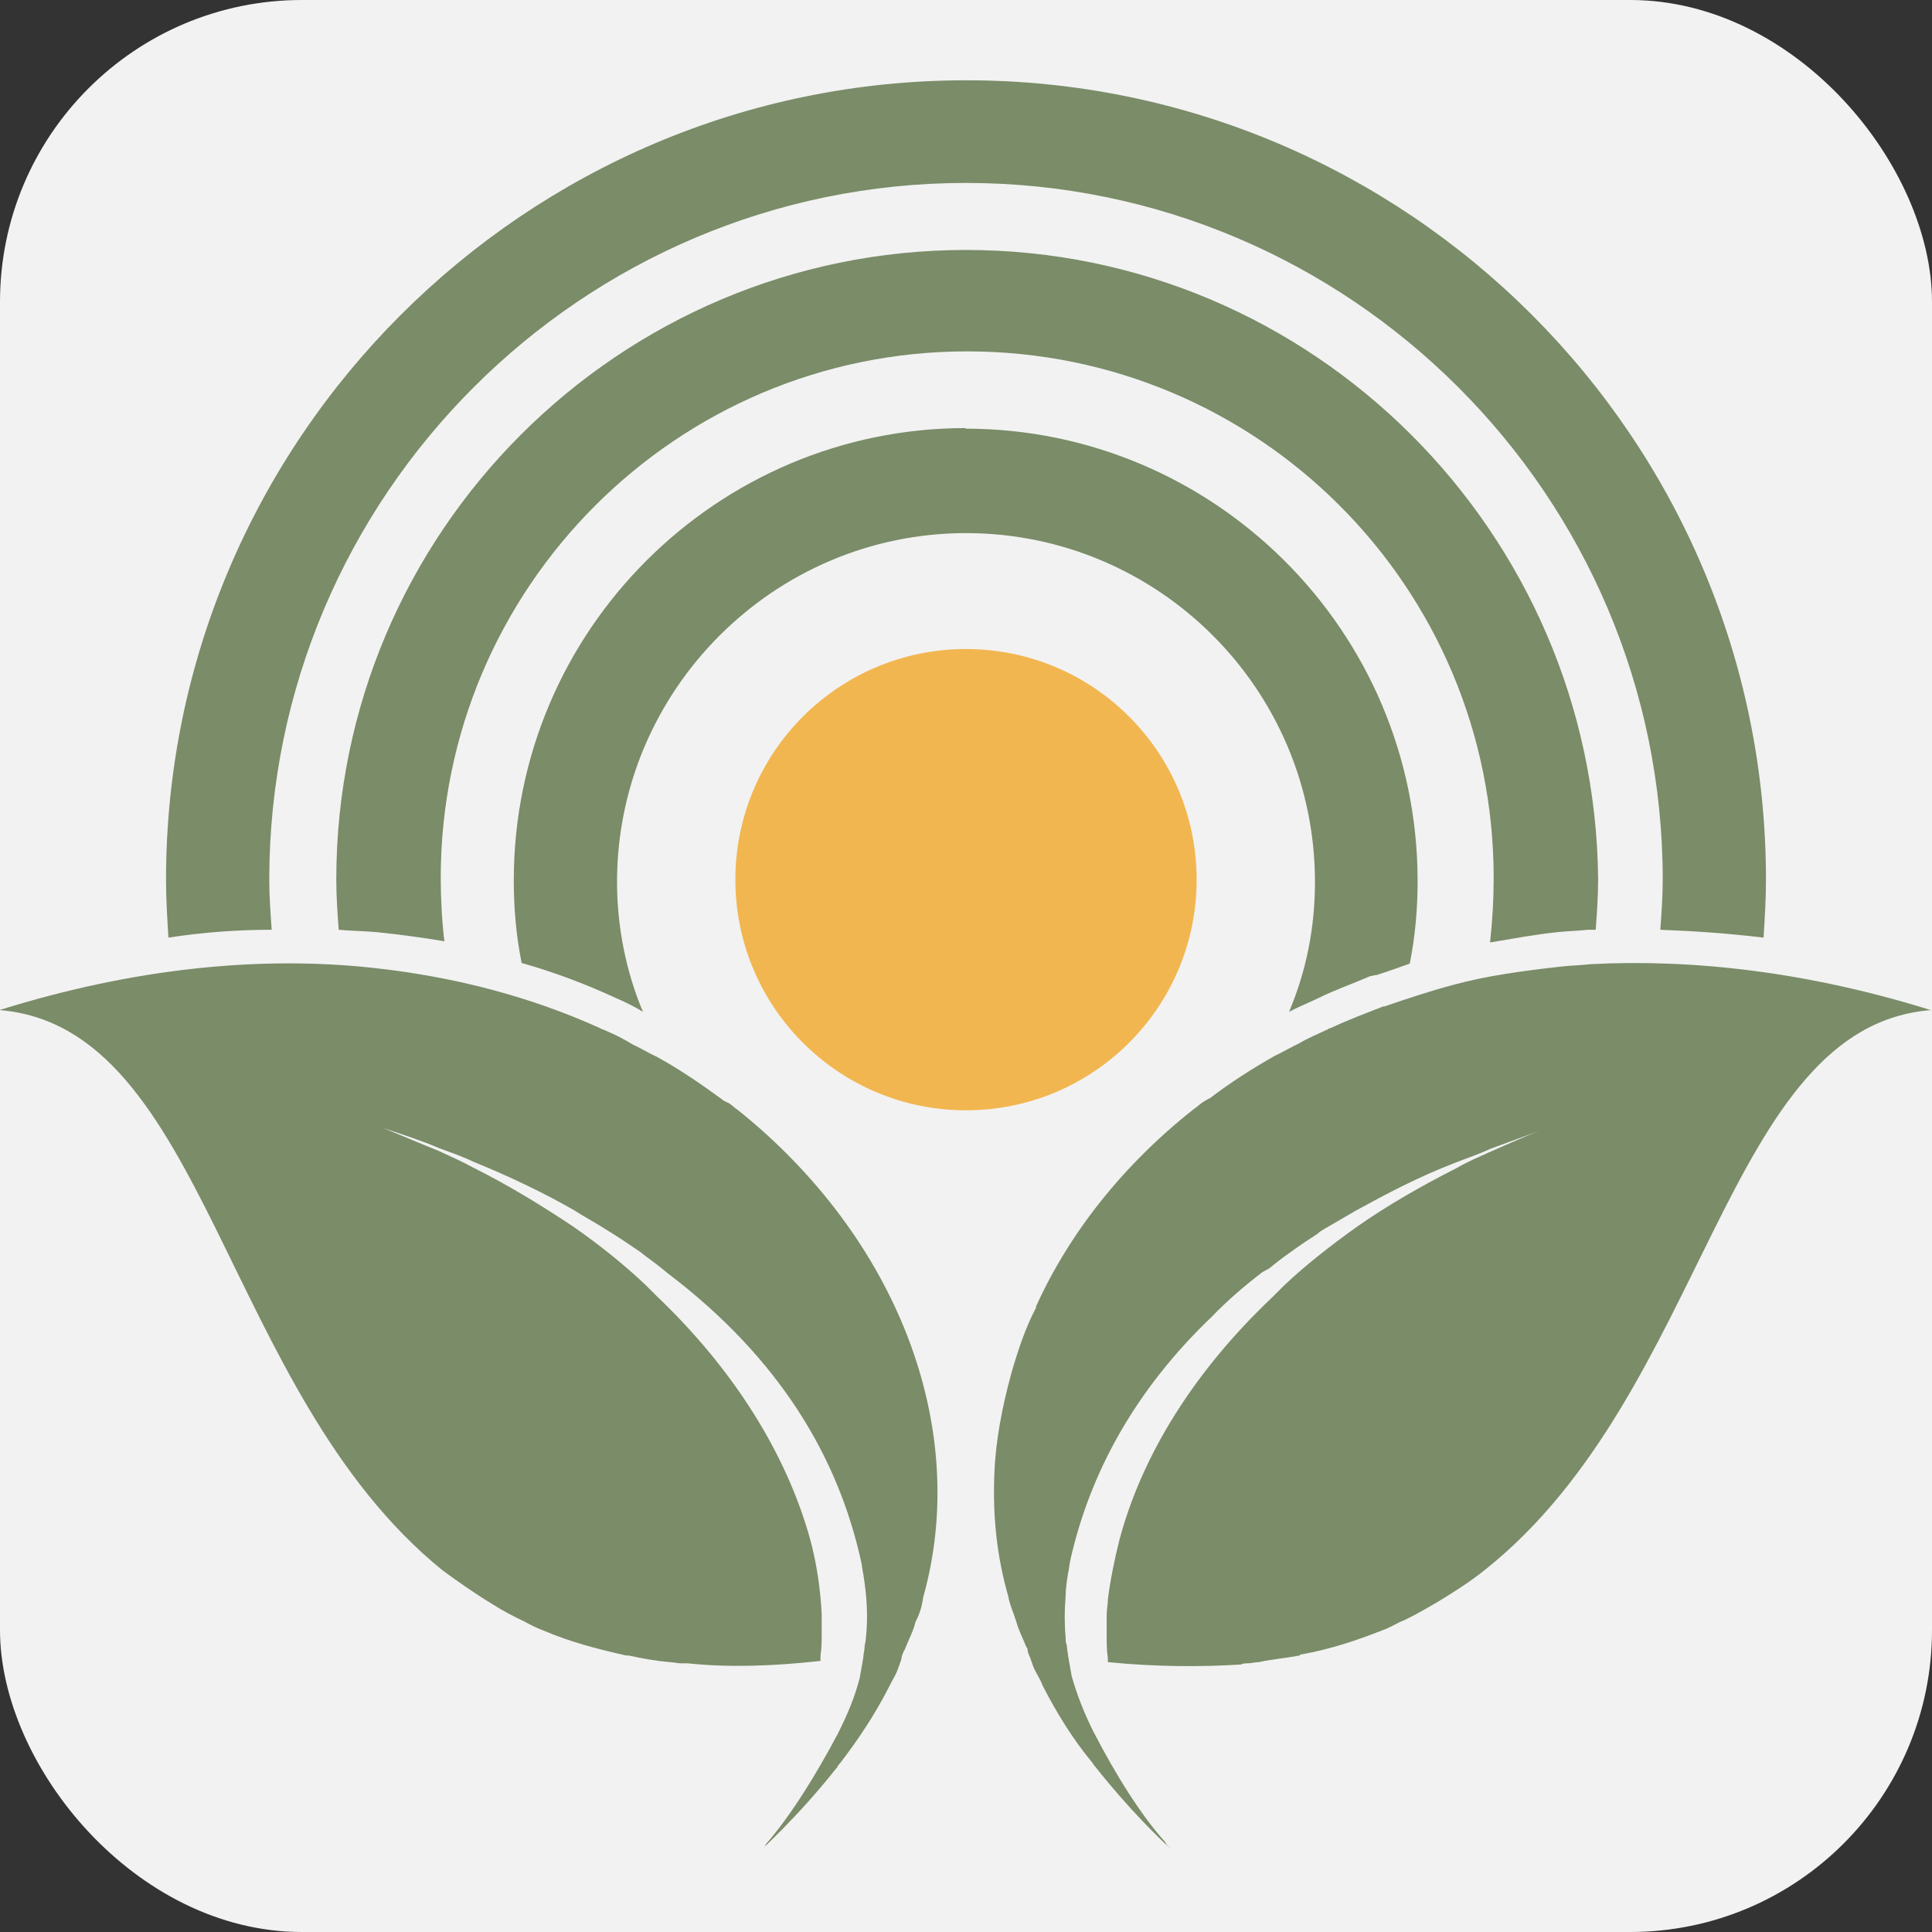 <?xml version="1.0" encoding="UTF-8"?>
<svg id="a" data-name="Layer 1" xmlns="http://www.w3.org/2000/svg" xmlns:xlink="http://www.w3.org/1999/xlink" viewBox="0 0 32 32">
  <rect x="0" y="0" width="32" height="32" fill="#333333" stroke="none"/>
  <defs>
    <clipPath id="b">
      <rect x="2.71" y="1.3" width="26.56" height="14.29" fill="none"/>
    </clipPath>
    <clipPath id="c">
      <rect y="15.94" width="15.55" height="14.76" fill="none"/>
    </clipPath>
    <clipPath id="d">
      <rect x="16.43" y="15.89" width="15.57" height="14.76" fill="none"/>
    </clipPath>
  </defs>
  <rect width="32" height="32" rx="5" ry="5" fill="#f2f2f2"/>
  <g>
    <g clip-path="url(#b)" fill="none">
      <path d="m16,1.33C8.7,1.33,2.75,7.28,2.75,14.57c0,.32.02.64.04.96.58-.09,1.15-.13,1.71-.13-.02-.28-.04-.55-.04-.83,0-6.36,5.18-11.54,11.54-11.54s11.54,5.18,11.54,11.54c0,.28-.02.55-.04.83.55.02,1.13.06,1.71.13.02-.32.04-.64.04-.96,0-7.32-5.95-13.24-13.24-13.24" fill="#7a8c68"/>
    </g>
    <path d="m16,4.14c-5.74,0-10.43,4.67-10.43,10.43,0,.28.02.55.04.83.21.02.43.02.64.04.38.04.75.09,1.11.15-.04-.34-.06-.7-.06-1.05,0-4.8,3.9-8.72,8.72-8.72s8.72,3.9,8.72,8.72c0,.36-.02.7-.06,1.07.36-.06.73-.13,1.11-.17.17-.02.34-.02.51-.04h.13c.02-.28.04-.55.04-.85-.06-5.74-4.73-10.41-10.47-10.41" fill="#7a8c68"/>
    <path d="m16,7.09c-4.12,0-7.49,3.35-7.49,7.49,0,.47.04.92.13,1.37.53.15,1.04.34,1.56.58l.09.04c.13.06.23.11.36.19-.28-.66-.43-1.41-.43-2.15,0-3.18,2.6-5.78,5.78-5.78s5.78,2.58,5.78,5.78c0,.77-.15,1.49-.43,2.15.11-.06.23-.11.36-.17l.13-.06c.26-.13.55-.23.85-.36l.09-.02h.02c.19-.06.38-.13.55-.19.09-.45.13-.9.13-1.37,0-4.14-3.37-7.49-7.49-7.49" fill="#7a8c68"/>
    <g clip-path="url(#c)" fill="none">
      <path d="m15.16,26.88c-.04.15-.11.28-.17.43,0,.02-.02.02-.02.04-.02.04-.04.09-.04.13-.02.06-.04.11-.06.17-.04.11-.11.21-.15.3-.23.45-.51.87-.81,1.26-.02.02-.04.04-.04.06l-.02.02c-.64.81-1.24,1.34-1.3,1.41l.06-.06s.04-.04.06-.06t.02-.04c.41-.47.83-1.15,1.19-1.83.15-.3.28-.6.36-.92.02-.11.04-.23.06-.34,0-.06.02-.11.02-.17,0-.04.02-.09.02-.13.04-.36.02-.7-.04-1.07-.02-.09-.02-.15-.04-.23-.38-1.71-1.34-3.35-3.2-4.76l-.11-.09c-.11-.09-.23-.17-.34-.26-.19-.13-.38-.26-.58-.38-.17-.11-.36-.21-.53-.32-.49-.28-1.05-.55-1.64-.79-.19-.09-.36-.15-.58-.23-.3-.13-.62-.23-.94-.34.32.13.62.26.92.38.19.09.38.17.58.28.6.3,1.15.64,1.66.98.43.3.83.62,1.19.96l.19.19c1.28,1.22,2.15,2.62,2.54,4.03.11.41.17.83.19,1.24v.3c0,.13,0,.26-.02.38v.09c-.81.09-1.54.11-2.2.04h-.11c-.06,0-.13-.02-.19-.02-.23-.02-.45-.06-.68-.11h-.04c-.49-.11-.94-.23-1.36-.41-.11-.04-.21-.09-.32-.15-.19-.09-.38-.19-.55-.3-.28-.17-.55-.36-.81-.55-3.65-2.96-3.9-9-7.34-9.28,2.24-.7,4.33-.9,6.18-.7,1.39.15,2.64.49,3.77,1,.02.02.06.02.09.04.15.06.32.15.45.23.13.06.28.15.41.21.38.21.73.45,1.07.7.02.02.06.04.11.06.06.04.11.09.17.13,2.62,2.11,3.84,5.25,3.05,8.06-.02.15-.06.28-.13.41" fill="#7a8c68"/>
    </g>
    <g clip-path="url(#d)" fill="none">
      <path d="m31.99,16.73c-3.43.26-3.69,6.31-7.38,9.26-.26.21-.53.38-.81.55-.19.11-.36.21-.55.3-.11.04-.21.11-.32.15-.43.17-.87.32-1.36.41-.02,0-.04,0-.04.02-.21.04-.45.06-.68.11-.06,0-.13.02-.19.02-.04,0-.06,0-.11.02-.66.04-1.39.04-2.2-.04v-.06c-.02-.13-.02-.26-.02-.38v-.34c0-.09.02-.17.02-.26.04-.32.11-.66.19-.98.38-1.43,1.26-2.82,2.54-4.03l.19-.19c.36-.34.77-.66,1.19-.96.51-.36,1.07-.68,1.66-.98.19-.11.38-.19.58-.28.3-.13.62-.28.92-.38-.32.11-.64.23-.94.34-.19.09-.38.15-.58.23-.6.23-1.13.51-1.64.79-.19.11-.36.21-.55.32-.02.02-.04.02-.06.04l-.02.02c-.17.11-.32.21-.47.32-.13.09-.23.17-.34.26l-.11.06c-.3.23-.58.47-.83.73-1.3,1.24-2.03,2.62-2.35,4.03-.02.09-.02.15-.04.23-.02.13-.04.26-.04.38-.02.23-.02.47,0,.68,0,.04,0,.09.02.13,0,.06.02.13.02.17.02.11.04.23.06.34.09.32.21.62.36.92.36.7.79,1.39,1.19,1.83,0,.02.02.02.02.04.02.02.04.04.06.06l.02.02c-.17-.15-.7-.66-1.26-1.37l-.02-.02s-.02-.04-.04-.06c-.3-.36-.58-.81-.81-1.26-.04-.11-.11-.21-.15-.3-.02-.06-.04-.11-.06-.17-.02-.04-.04-.09-.04-.13,0-.02-.02-.04-.02-.04-.06-.15-.13-.28-.17-.43-.04-.13-.11-.28-.13-.41-.19-.66-.26-1.34-.23-2.03.02-.55.13-1.11.28-1.66.11-.38.23-.75.41-1.09v-.02c.55-1.22,1.45-2.35,2.6-3.26.06-.04.11-.09.17-.13.04-.02.06-.04.11-.06.34-.26.7-.49,1.07-.7.13-.06.28-.15.41-.21.15-.09.3-.15.47-.23.02-.02.06-.02.09-.04.28-.13.55-.23.83-.34h.02c.38-.13.77-.26,1.15-.36.55-.15,1.15-.23,1.77-.3.17-.02.32-.02.49-.04,1.71-.09,3.63.13,5.67.77" fill="#7a8c68"/>
    </g>
    <path d="m16,10.75c-2.11,0-3.82,1.71-3.82,3.82s1.71,3.82,3.82,3.82,3.82-1.71,3.82-3.82-1.71-3.82-3.82-3.82Z" fill="#f2b650"/>
  </g>
</svg>